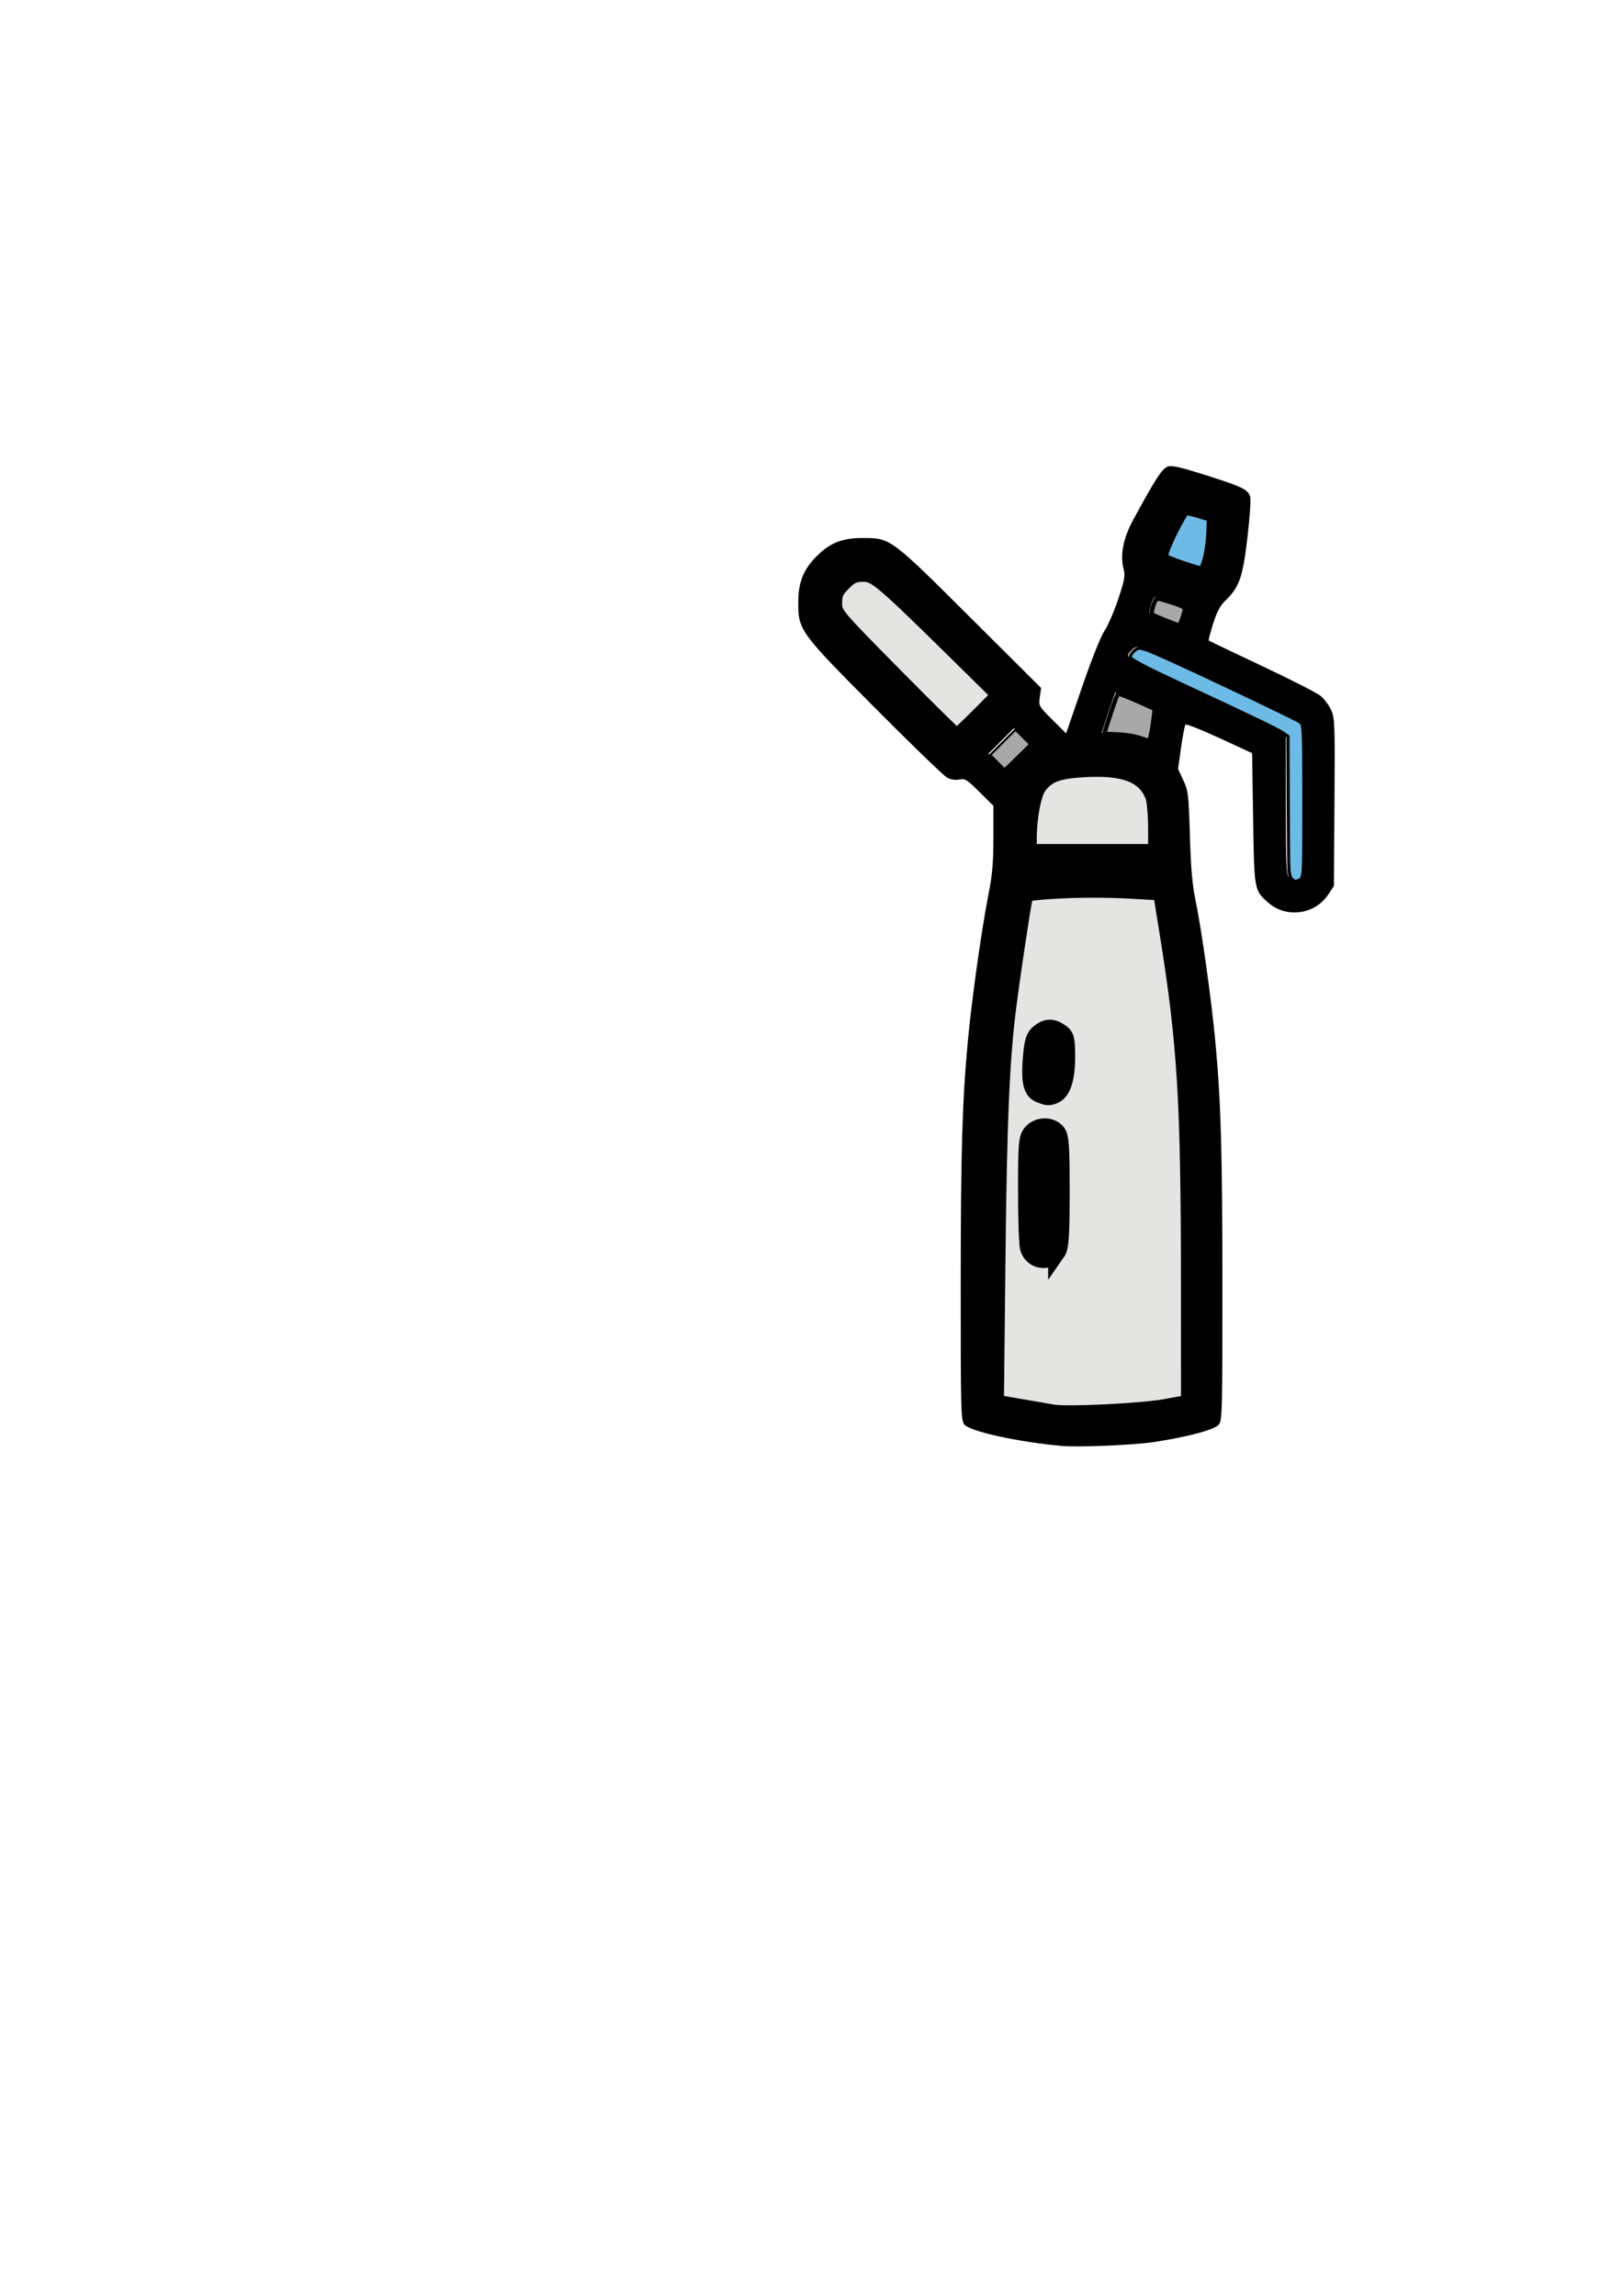 <?xml version="1.0" encoding="UTF-8" standalone="no"?>
<!-- Created with Inkscape (http://www.inkscape.org/) -->

<svg
   width="210mm"
   height="297mm"
   viewBox="0 0 210 297"
   version="1.1"
   id="svg5"
   inkscape:version="1.1.2 (b8e25be833, 2022-02-05)"
   sodipodi:docname="baloooni.svg"
   xmlns:inkscape="http://www.inkscape.org/namespaces/inkscape"
   xmlns:sodipodi="http://sodipodi.sourceforge.net/DTD/sodipodi-0.dtd"
   xmlns="http://www.w3.org/2000/svg"
   xmlns:svg="http://www.w3.org/2000/svg">
  <sodipodi:namedview
     id="namedview7"
     pagecolor="#505050"
     bordercolor="#eeeeee"
     borderopacity="1"
     inkscape:pageshadow="0"
     inkscape:pageopacity="0"
     inkscape:pagecheckerboard="0"
     inkscape:document-units="mm"
     showgrid="false"
     inkscape:zoom="1.0565516"
     inkscape:cx="419.28855"
     inkscape:cy="449.57576"
     inkscape:window-width="1440"
     inkscape:window-height="837"
     inkscape:window-x="-8"
     inkscape:window-y="-8"
     inkscape:window-maximized="1"
     inkscape:current-layer="layer1" />
  <defs
     id="defs2" />
  <g
     inkscape:label="Layer 1"
     inkscape:groupmode="layer"
     id="layer1">
    <path
       style="fill:#000000;stroke-width:0.265"
       d="m 137.269,187.045 c -5.594,-0.513 -11.785,-1.878 -12.494,-2.754 -0.44,-0.544 -0.47,-1.689 -0.468,-17.816 0.003,-17.485 0.195,-24.061 0.934,-31.919 0.5,-5.324 1.753,-14.219 2.639,-18.745 0.526,-2.683 0.656,-4.164 0.657,-7.456 l 10e-4,-4.108 -1.797,-1.783 c -1.626,-1.613 -1.875,-1.768 -2.609,-1.621 -0.505,0.101 -1.101,0.011 -1.576,-0.238 -0.42,-0.22 -4.6,-4.258 -9.289,-8.972 -9.844,-9.897 -10.009,-10.126 -9.979,-13.83 0.02,-2.516 0.684,-4.152 2.365,-5.835 1.747,-1.748 3.304,-2.367 5.953,-2.367 3.633,0 3.589,-0.033 13.996,10.332 l 9.101,9.063 -0.16,1.169 c -0.159,1.161 -0.149,1.18 1.623,2.938 l 1.783,1.769 2.07,-6.021 c 1.216,-3.537 2.402,-6.512 2.875,-7.21 0.443,-0.654 1.243,-2.499 1.779,-4.101 0.815,-2.439 0.934,-3.064 0.726,-3.839 -0.496,-1.854 -0.089,-4.023 1.2,-6.402 2.868,-5.293 3.763,-6.681 4.471,-6.929 0.562,-0.197 1.568,0.028 5.009,1.12 4.752,1.508 5.446,1.853 5.691,2.828 0.091,0.365 -0.073,2.725 -0.367,5.246 -0.591,5.083 -1.05,6.403 -2.818,8.1 -0.716,0.687 -1.123,1.446 -1.618,3.013 -0.364,1.152 -0.621,2.135 -0.572,2.184 0.049,0.049 3.118,1.517 6.82,3.261 3.702,1.744 7.131,3.489 7.621,3.878 0.49,0.389 1.119,1.223 1.398,1.853 0.477,1.078 0.503,1.787 0.432,11.956 l -0.075,10.81 -0.728,1.1 c -1.722,2.6 -5.425,3.106 -7.756,1.06 -1.831,-1.608 -1.821,-1.551 -1.967,-10.905 l -0.132,-8.442 -4.216,-1.947 c -2.319,-1.071 -4.3,-1.856 -4.402,-1.744 -0.102,0.111 -0.36,1.447 -0.574,2.968 l -0.388,2.765 0.681,1.468 c 0.643,1.386 0.691,1.787 0.851,7.157 0.127,4.259 0.312,6.374 0.736,8.417 0.769,3.704 2.039,12.725 2.538,18.042 0.739,7.858 0.931,14.434 0.934,31.919 0.002,16.127 -0.028,17.272 -0.468,17.816 -0.535,0.66 -3.988,1.589 -8.389,2.257 -2.668,0.404 -9.832,0.701 -12.042,0.498 z m 11.895,-4.738 c 1.376,-0.226 3.025,-0.542 3.664,-0.703 l 1.162,-0.293 -0.132,-19.475 c -0.137,-20.321 -0.268,-23.171 -1.521,-33.101 -0.303,-2.401 -0.9,-6.423 -1.327,-8.937 -0.427,-2.514 -0.777,-4.687 -0.777,-4.829 0,-0.162 -3.341,-0.257 -8.996,-0.257 -5.655,0 -8.996,0.096 -8.996,0.257 0,0.142 -0.349,2.314 -0.777,4.829 -0.427,2.514 -1.024,6.536 -1.327,8.937 -1.253,9.931 -1.384,12.779 -1.521,33.112 l -0.132,19.486 1.812,0.406 c 1.7,0.381 4.689,0.835 7.104,1.079 2.062,0.208 9.296,-0.106 11.763,-0.51 z m -15.202,-20.025 c -1.144,-0.656 -1.173,-0.852 -1.182,-7.962 -0.007,-5.486 0.068,-6.973 0.379,-7.575 0.657,-1.27 2.154,-1.471 3.197,-0.428 l 0.649,0.649 -0.008,7.09 c -0.009,7.441 -0.032,7.599 -1.231,8.237 -0.715,0.381 -1.124,0.378 -1.803,-0.012 z m 0.48,-21.114 c -1.022,-0.412 -1.229,-1.204 -1.055,-4.051 0.103,-1.687 0.306,-2.85 0.569,-3.252 0.807,-1.232 2.766,-1.152 3.435,0.141 0.312,0.603 0.36,1.318 0.225,3.368 -0.156,2.374 -0.235,2.666 -0.9,3.331 -0.754,0.754 -1.283,0.862 -2.274,0.463 z m 33.536,-27.524 c 0.492,-0.263 0.512,-0.657 0.512,-10.154 0,-8.497 -0.056,-9.927 -0.4,-10.212 -0.22,-0.183 -4.952,-2.474 -10.516,-5.091 -9.444,-4.443 -10.158,-4.734 -10.751,-4.397 -0.349,0.199 -0.724,0.605 -0.832,0.901 -0.18,0.493 0.631,0.923 9.453,5.006 5.307,2.457 9.938,4.693 10.29,4.97 l 0.64,0.503 v 8.958 c 0,7.791 0.054,9.012 0.416,9.373 0.492,0.492 0.527,0.496 1.189,0.142 z m -18.274,-6.376 c 0,-3.611 -0.267,-4.818 -1.36,-6.144 -1.413,-1.715 -2.497,-2.023 -7.107,-2.023 -4.61,0 -5.693,0.308 -7.107,2.023 -1.093,1.326 -1.36,2.532 -1.36,6.144 v 3.21 h 8.467 8.467 z m -18.225,-9.52 1.618,-1.618 -0.958,-0.958 -0.958,-0.958 -1.644,1.644 -1.644,1.644 0.903,0.932 c 0.497,0.513 0.939,0.932 0.984,0.932 0.044,0 0.809,-0.728 1.699,-1.618 z m 17.586,-4.74 0.166,-1.47 -2.421,-1.103 c -1.666,-0.759 -2.458,-1.003 -2.54,-0.782 -0.257,0.694 -1.709,5.055 -1.709,5.133 0,0.045 0.744,0.088 1.654,0.094 0.91,0.006 2.249,0.215 2.977,0.463 l 1.323,0.451 0.192,-0.658 c 0.106,-0.362 0.267,-1.32 0.359,-2.128 z m -22.51,-0.257 2.903,-2.912 -7.802,-7.805 c -8.228,-8.232 -8.606,-8.524 -10.655,-8.25 -2.698,0.362 -4.412,3.412 -3.237,5.761 0.391,0.783 15.376,16.117 15.749,16.117 0.076,0 1.445,-1.31 3.041,-2.912 z m 26.283,-12.928 c 0.169,-0.563 0.306,-1.136 0.306,-1.275 0,-0.21 -1.243,-0.675 -3.463,-1.297 -0.303,-0.085 -0.511,0.185 -0.746,0.971 -0.179,0.599 -0.288,1.113 -0.242,1.143 0.317,0.206 3.316,1.437 3.548,1.457 0.159,0.013 0.427,-0.436 0.595,-0.999 z m 3.451,-5.906 c 0.373,-0.597 1.075,-4.885 1.084,-6.623 l 0.005,-0.984 -2.283,-0.696 c -1.87,-0.57 -2.326,-0.632 -2.52,-0.339 -0.13,0.196 -0.896,1.575 -1.703,3.063 -1.094,2.018 -1.445,2.924 -1.383,3.565 0.082,0.84 0.141,0.878 2.729,1.708 3.187,1.022 3.604,1.053 4.07,0.306 z"
       id="path836" />
    <path
       style="opacity:0.998;fill:#e4e4e2;fill-opacity:1;fill-rule:evenodd;stroke:#000000;stroke-width:8.54;stroke-dashoffset:94.602;paint-order:fill markers stroke"
       d="m 513.991,689.901 c -1.84,-0.333 -8.912,-1.554 -15.714,-2.714 l -12.368,-2.109 0.724,-67.808 c 0.753,-70.515 1.998,-99.907 5.336,-126.012 2.055,-16.073 6.872,-48.138 7.971,-53.066 0.592,-2.655 1.778,-2.916 17.382,-3.816 9.211,-0.531 24.206,-0.536 33.322,-0.01 l 16.575,0.956 3.468,21.599 c 8.431,52.506 10.155,81.09 10.2,169.031 l 0.03,59.09 -11.95,2.196 c -11.556,2.124 -48.154,3.896 -54.976,2.662 z m 2.049,-78.663 c 1.571,-2.242 1.967,-8.188 1.967,-29.51 0,-22.968 -0.31,-27.044 -2.215,-29.15 -2.953,-3.264 -8.823,-3.104 -11.925,0.324 -2.263,2.5 -2.511,5.225 -2.528,27.774 -0.01,13.751 0.41,26.561 0.934,28.465 1.762,6.405 9.883,7.641 13.768,2.095 z m -1.439,-76.662 c 3.954,-1.517 6.083,-7.969 6.083,-18.435 0,-8.847 -0.351,-10.275 -2.975,-12.113 -3.864,-2.706 -6.76,-2.634 -10.317,0.259 -2.28,1.855 -3.046,4.333 -3.676,11.9 -0.971,11.652 0.056,16.285 3.958,17.855 3.75,1.509 4.28,1.55 6.927,0.534 z"
       id="path5469"
       transform="scale(0.265)" />
    <path
       style="opacity:0.998;fill:#e4e4e2;fill-opacity:1;fill-rule:evenodd;stroke:#000000;stroke-width:8.54;stroke-dashoffset:94.602;paint-order:fill markers stroke"
       d="m 501.952,409.252 c 0.012,-10.521 2.22,-21.985 4.939,-25.641 4.241,-5.702 9.147,-7.621 21.51,-8.416 20.522,-1.319 30.981,2.68 35.03,13.397 0.783,2.072 1.424,9.15 1.424,15.728 v 11.96 H 533.399 501.944 Z"
       id="path5508"
       transform="scale(0.265)" />
    <path
       style="opacity:0.998;fill:#e4e4e2;fill-opacity:1;fill-rule:evenodd;stroke:#000000;stroke-width:8.54;stroke-dashoffset:94.602;paint-order:fill markers stroke"
       d="m 436.58,330.051 c -29.147,-29.482 -29.67,-30.109 -29.67,-35.605 0,-4.577 0.827,-6.421 4.551,-10.145 3.704,-3.704 5.578,-4.551 10.07,-4.551 6.189,0 9.184,2.544 47.948,40.733 l 19.068,18.785 -10.336,10.397 c -5.685,5.718 -10.702,10.397 -11.148,10.397 -0.447,0 -14.164,-13.505 -30.483,-30.011 z"
       id="path5547"
       transform="scale(0.265)" />
    <path
       style="opacity:0.998;fill:#6cbae5;fill-opacity:1;fill-rule:evenodd;stroke:#000000;stroke-width:8.54;stroke-dashoffset:94.602;paint-order:fill markers stroke"
       d="m 581.586,279.573 c -14.69,-4.883 -15.393,-5.294 -15.375,-8.969 0.016,-3.283 9.389,-22.048 11.697,-23.419 0.551,-0.327 4.314,0.426 8.363,1.673 l 7.362,2.268 -0.343,8.694 c -0.422,10.685 -3.124,20.499 -5.737,20.836 -1.073,0.138 -3.758,-0.349 -5.967,-1.083 z"
       id="path5586"
       transform="scale(0.265)" />
    <path
       style="opacity:0.998;fill:#6cbae5;fill-opacity:1;fill-rule:evenodd;stroke:#000000;stroke-width:6.038;stroke-dashoffset:94.602;paint-order:fill markers stroke"
       d=""
       id="path8275"
       transform="scale(0.265)" />
    <path
       style="opacity:0.998;fill:#6cbae5;fill-opacity:1;fill-rule:evenodd;stroke:#000000;stroke-width:1.51;stroke-dashoffset:94.602;paint-order:fill markers stroke"
       d="m 631.37,429.698 c -1.191,-0.876 -1.654,-1.964 -1.995,-4.689 -0.168,-1.339 -0.297,-13.071 -0.373,-33.76 l -0.116,-31.707 -1.62,-1.215 c -2.638,-1.977 -13.329,-7.153 -50.272,-24.335 -17.458,-8.12 -24.689,-11.9 -25.072,-13.106 -0.313,-0.987 1.56,-3.329 3.336,-4.172 1.068,-0.507 2.303,-0.299 5.627,0.945 5.785,2.167 38.767,17.527 63.669,29.652 10.955,5.334 10.683,5.181 11.116,6.258 0.815,2.027 0.937,7.038 0.937,38.507 -2.4e-4,37.444 0.069,36.408 -2.538,37.685 -0.727,0.356 -1.414,0.647 -1.527,0.647 -0.113,0 -0.641,-0.32 -1.173,-0.712 z"
       id="path8431"
       transform="scale(0.265)" />
    <path
       style="opacity:0.998;fill:#a8a8a8;fill-opacity:1;fill-rule:evenodd;stroke:#000000;stroke-width:1.067;stroke-dashoffset:94.602;paint-order:fill markers stroke"
       d="m 486.937,372.022 -3.425,-3.482 6.161,-6.163 6.161,-6.163 3.568,3.555 3.568,3.555 -5.797,5.728 c -3.188,3.151 -6.026,5.891 -6.305,6.09 l -0.508,0.361 z"
       id="path8470"
       transform="scale(0.265)" />
    <path
       style="opacity:0.998;fill:#a8a8a8;fill-opacity:1;fill-rule:evenodd;stroke:#000000;stroke-width:2.135;stroke-dashoffset:94.602;paint-order:fill markers stroke"
       d="m 558.329,360.846 c -4.074,-1.453 -8.036,-2.137 -13.648,-2.354 -2.905,-0.112 -5.347,-0.311 -5.427,-0.44 -0.08,-0.13 1.293,-4.549 3.052,-9.821 2.137,-6.408 3.351,-9.586 3.661,-9.586 0.867,0 5.653,1.899 11.783,4.674 l 6.113,2.768 -0.203,1.717 c -0.973,8.231 -2.026,13.641 -2.686,13.803 -0.167,0.041 -1.357,-0.301 -2.645,-0.761 z"
       id="path13338"
       transform="scale(0.265)" />
    <path
       style="opacity:0.998;fill:#a8a8a8;fill-opacity:1;fill-rule:evenodd;stroke:#000000;stroke-width:2.135;stroke-dashoffset:94.602;paint-order:fill markers stroke"
       d="m 569.205,302.893 c -7.442,-3.057 -7.139,-2.868 -6.87,-4.301 0.457,-2.437 1.533,-5.369 2.186,-5.96 0.66,-0.597 0.789,-0.581 4.923,0.633 5.674,1.665 9.13,3.119 9.13,3.84 0,0.965 -1.328,5.406 -2.025,6.773 -0.392,0.769 -0.903,1.3 -1.244,1.294 -0.318,-0.006 -3.063,-1.031 -6.1,-2.279 z"
       id="path13377"
       transform="scale(0.265)" />
  </g>
</svg>
